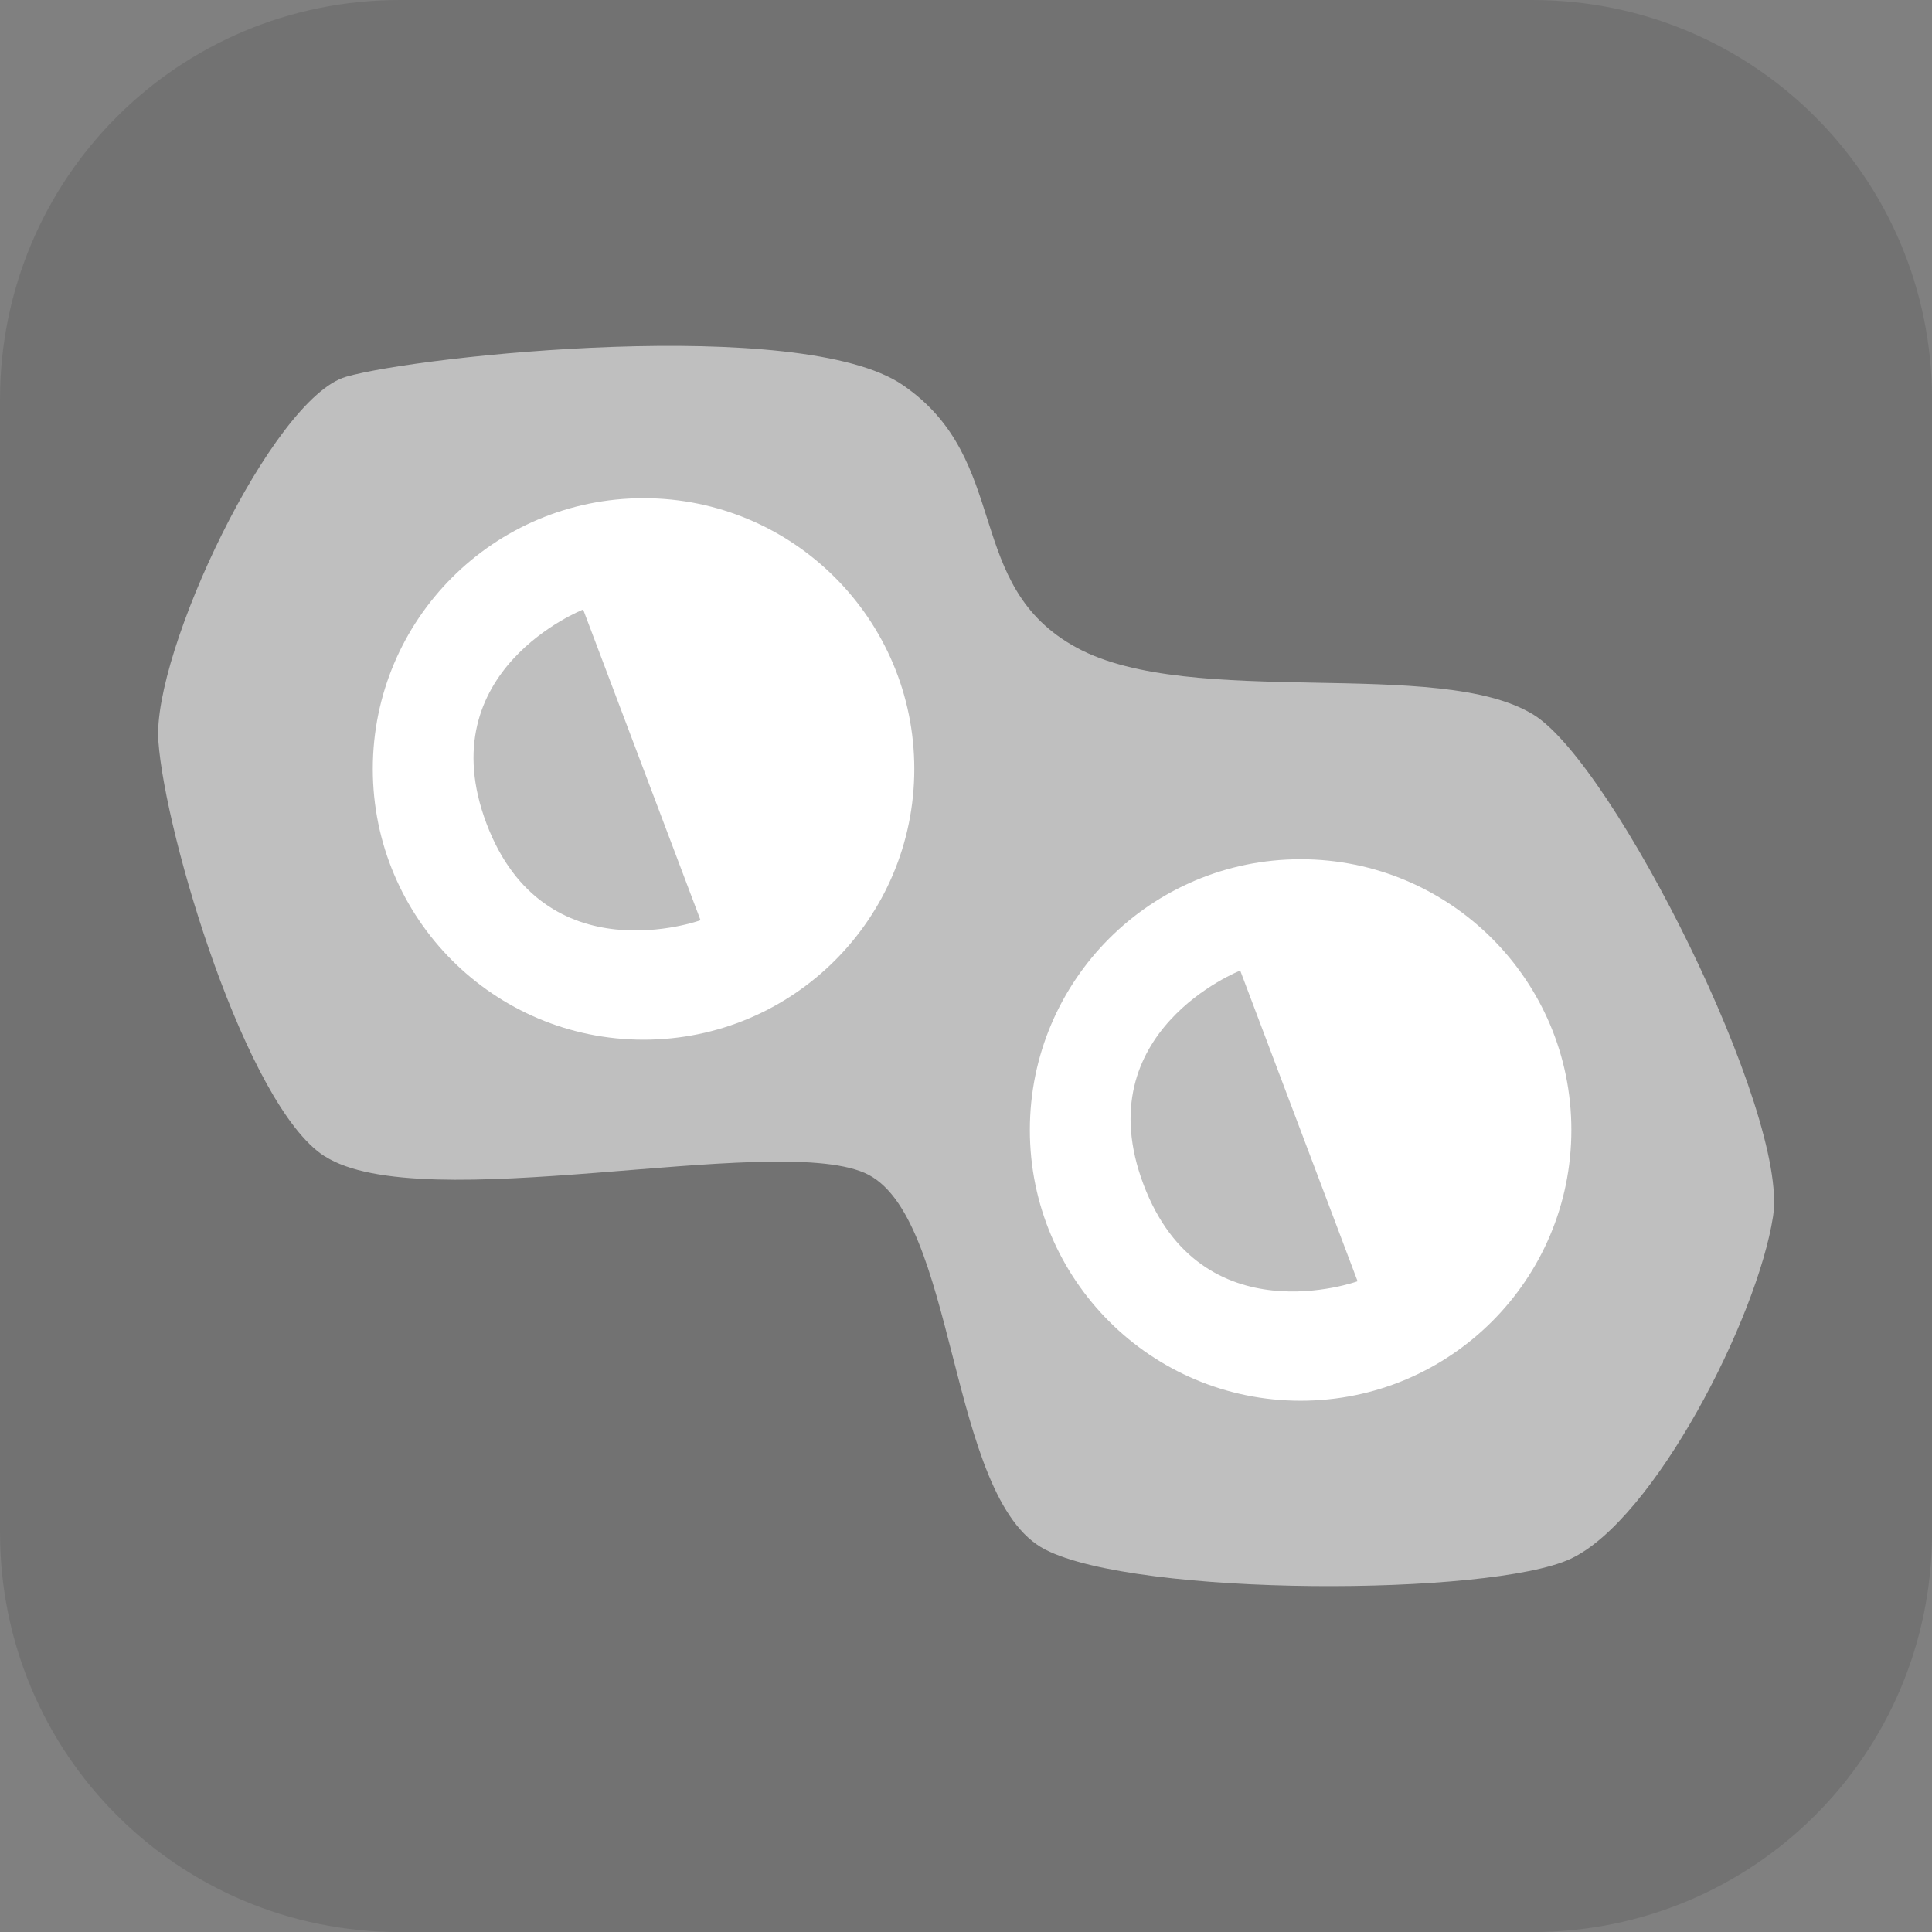 <svg version="1.1" xmlns="http://www.w3.org/2000/svg" xmlns:xlink="http://www.w3.org/1999/xlink" width="34.173" height="34.173" viewBox="0,0,34.173,34.173"><rect x="0" y="0" width="34.173" height="34.173" fill="#808080" stroke="none"/><g transform="translate(-222.913,-162.913)"><g data-paper-data="{&quot;isPaintingLayer&quot;:true}" stroke="none" stroke-miterlimit="10" stroke-dasharray="" stroke-dashoffset="0" style="mix-blend-mode: normal"><path d="M229.983,162.913h20.034c3.917,0 7.07,3.153 7.07,7.07v20.034c0,3.917 -3.153,7.07 -7.07,7.07h-20.034c-3.917,0 -7.07,-3.153 -7.07,-7.07v-20.034c0,-3.917 3.153,-7.07 7.07,-7.07z" fill-opacity="0.132" fill="#1a1a1a" fill-rule="evenodd" stroke-width="4.439" stroke-linecap="round" stroke-linejoin="round"/><path d="M228.651,183.363c-1.382,-0.891 -2.817,-5.667 -2.937,-7.343c-0.112,-1.561 2.015,-6.067 3.321,-6.443c1.297,-0.373 8.047,-1.086 9.847,0.147c1.943,1.331 1.052,3.548 3.079,4.647c2.027,1.099 6.416,0.15 8.082,1.187c1.419,0.883 4.513,7.048 4.232,8.868c-0.281,1.819 -2.111,5.37 -3.579,6.058c-1.42,0.666 -7.667,0.676 -9.296,-0.163c-1.74,-0.896 -1.547,-5.958 -3.201,-6.665c-1.657,-0.709 -7.83,0.813 -9.546,-0.294z" fill="#bfbfbf" fill-rule="nonzero" stroke-width="0" stroke-linecap="butt" stroke-linejoin="miter"/><path d="M229.507,176.514c0,-2.645 2.144,-4.789 4.789,-4.789c2.645,0 4.789,2.144 4.789,4.789c0,2.645 -2.144,4.789 -4.789,4.789c-2.645,0 -4.789,-2.144 -4.789,-4.789z" fill="#ffffff" fill-rule="nonzero" stroke-width="0" stroke-linecap="butt" stroke-linejoin="miter"/><path d="M231.518,177.48c-1.024,-2.712 1.71,-3.786 1.71,-3.786l2.076,5.496c0,0 -2.761,1.002 -3.786,-1.71z" fill="#bfbfbf" fill-rule="nonzero" stroke-width="0" stroke-linecap="butt" stroke-linejoin="miter"/><path d="M241.129,182.9c0,-2.645 2.144,-4.789 4.789,-4.789c2.645,0 4.789,2.144 4.789,4.789c0,2.645 -2.144,4.789 -4.789,4.789c-2.645,0 -4.789,-2.144 -4.789,-4.789z" fill="#ffffff" fill-rule="nonzero" stroke-width="0" stroke-linecap="butt" stroke-linejoin="miter"/><path d="M243.14,183.866c-1.024,-2.712 1.71,-3.786 1.71,-3.786l2.076,5.496c0,0 -2.761,1.002 -3.786,-1.71z" fill="#bfbfbf" fill-rule="nonzero" stroke-width="0" stroke-linecap="butt" stroke-linejoin="miter"/></g></g></svg>
